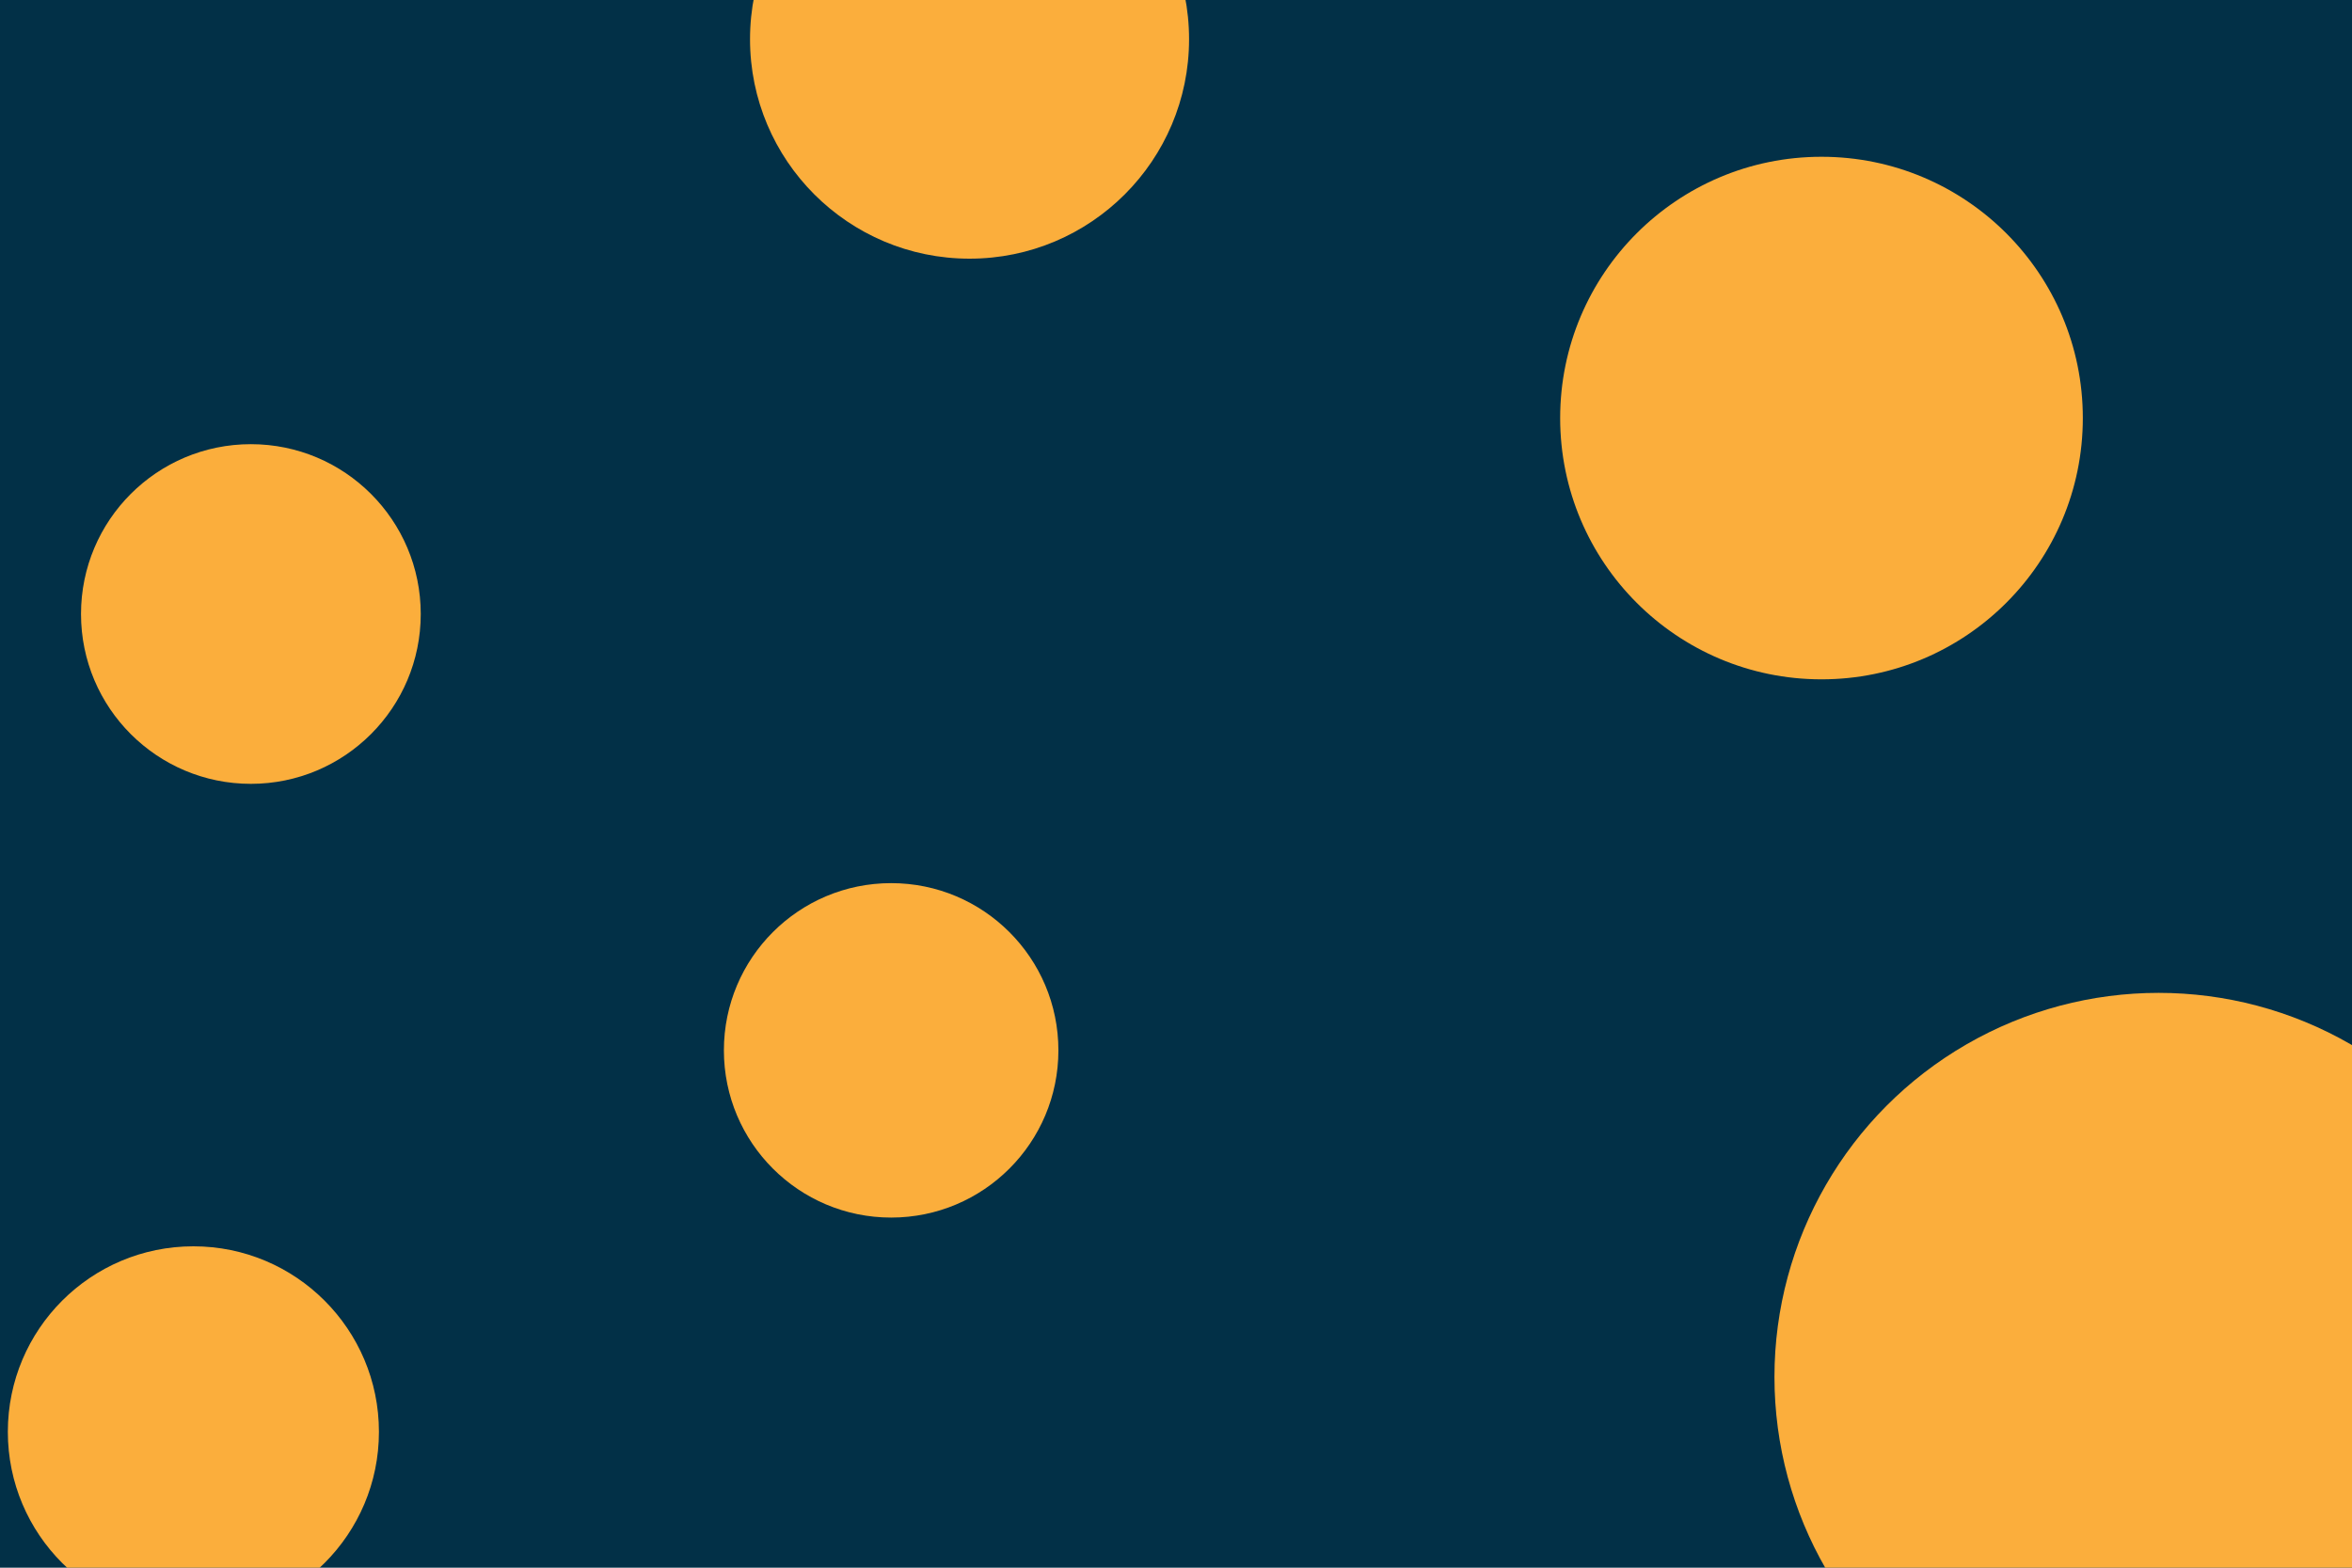 <svg id="visual" viewBox="0 0 900 600" width="900" height="600" xmlns="http://www.w3.org/2000/svg" xmlns:xlink="http://www.w3.org/1999/xlink" version="1.1"><rect x="0" y="0" width="900" height="600" fill="#023047"></rect><g fill="#FBAE3C"><circle r="147" cx="826" cy="527"></circle><circle r="65" cx="96" cy="235"></circle><circle r="84" cx="371" cy="15"></circle><circle r="71" cx="74" cy="548"></circle><circle r="100" cx="697" cy="160"></circle><circle r="64" cx="341" cy="402"></circle></g></svg>